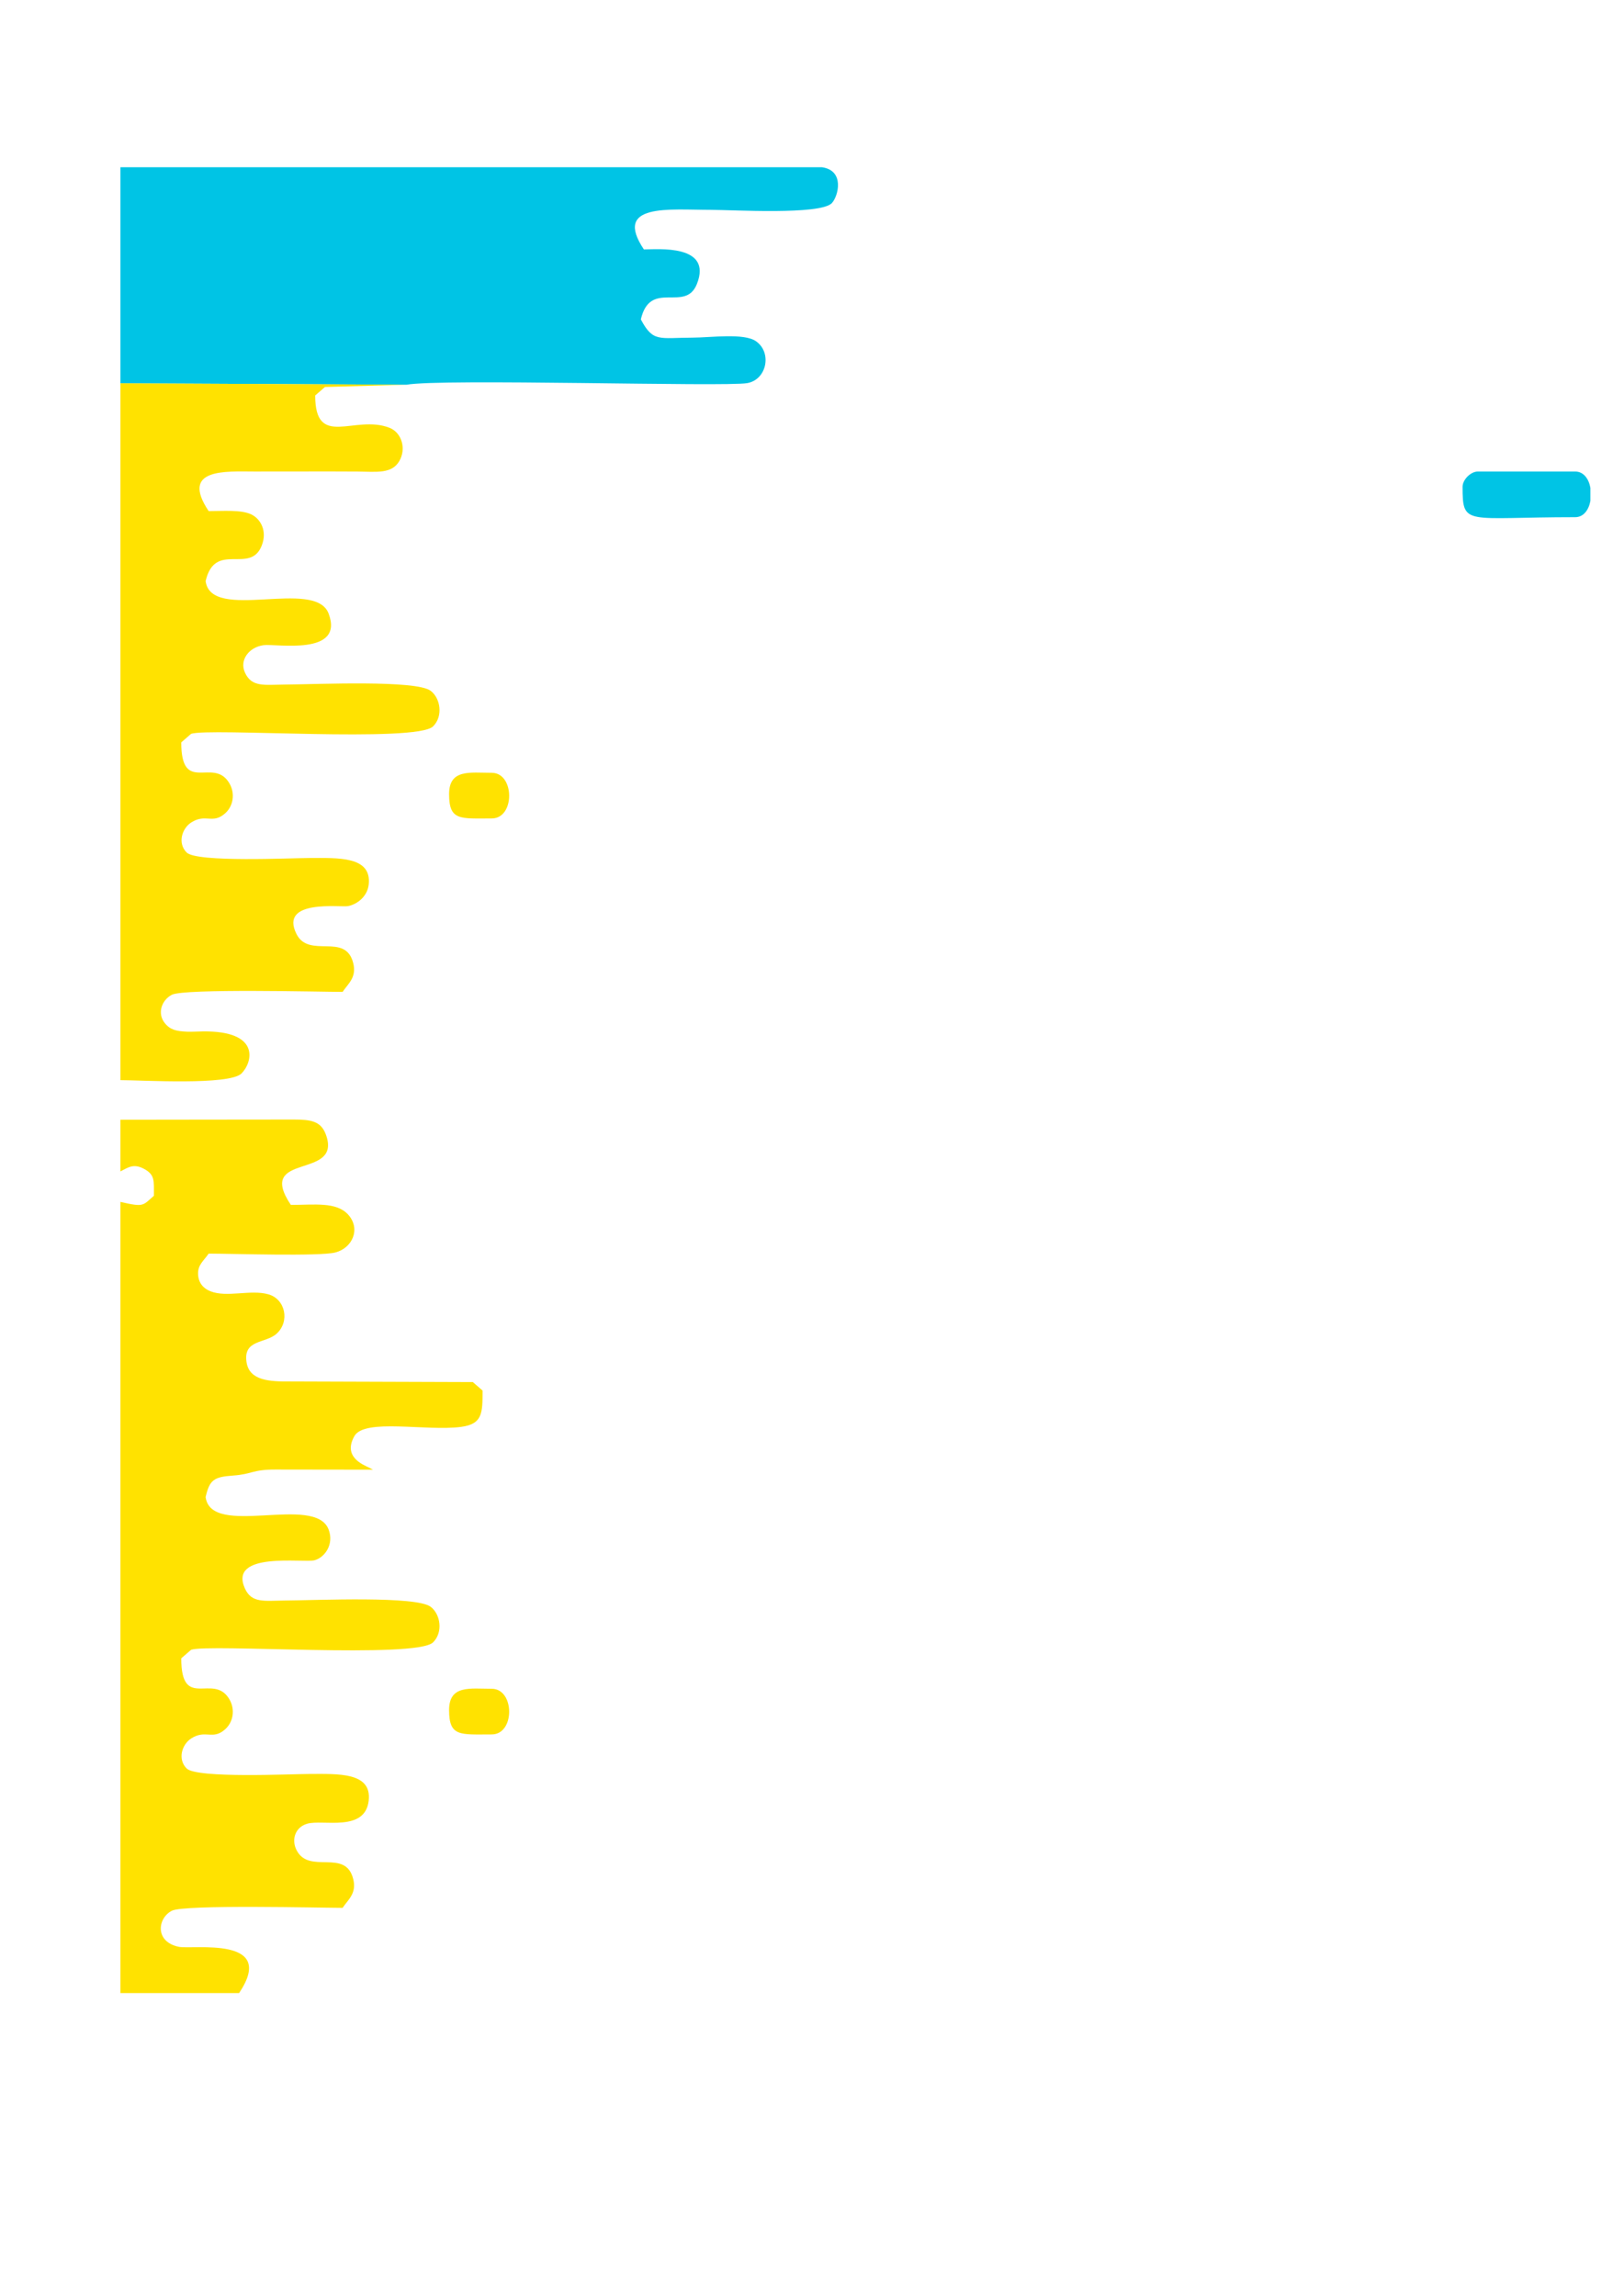<?xml version="1.0" encoding="UTF-8"?>
<!DOCTYPE svg PUBLIC "-//W3C//DTD SVG 1.1//EN" "http://www.w3.org/Graphics/SVG/1.1/DTD/svg11.dtd">
<!-- Creator: CorelDRAW 2017 -->
<svg xmlns="http://www.w3.org/2000/svg" xml:space="preserve" width="483px" height="683px" version="1.1" style="shape-rendering:geometricPrecision; text-rendering:geometricPrecision; image-rendering:optimizeQuality; fill-rule:evenodd; clip-rule:evenodd"
viewBox="0 0 483 683.1"
 xmlns:xlink="http://www.w3.org/1999/xlink">
 <defs>
  <style type="text/css">
   <![CDATA[
    .fil1 {fill:#00C4E5}
    .fil0 {fill:#FFE200}
   ]]>
  </style>
 </defs>
 <g id="Слой_x0020_1">
  <g id="_590593424">
   <path class="fil0" d="M35.78 592.94l35.31 0c11.44,-17.09 -13.74,-12.9 -17.93,-13.76 -7.23,-1.49 -6.36,-8.55 -2.06,-10.74 3.72,-1.89 44.68,-0.85 50.77,-0.85 1.66,-2.48 4.22,-4.27 3.17,-8.54 -2.28,-9.29 -13.12,-1.24 -16.87,-8.65 -1.6,-3.16 -0.37,-6.8 3.15,-7.84 4.68,-1.37 17.26,2.62 18.32,-6.9 0.94,-8.5 -9.11,-7.91 -17.73,-7.9 -5.14,0 -33.41,1.38 -36.43,-1.64 -2.75,-2.75 -1.42,-7.16 1.39,-8.95 4.32,-2.73 6.29,0.61 10.02,-2.66 2.45,-2.14 3.14,-5.95 1.24,-9.09 -4.74,-7.81 -14.25,3.62 -14.25,-12.06l2.91 -2.53c5.01,-1.89 67.06,2.72 72.01,-2.24 3.05,-3.05 2.16,-8.39 -0.73,-10.57 -4.35,-3.28 -33.41,-1.94 -43.41,-1.86 -6.09,0.05 -9.85,0.86 -11.85,-3.6 -5,-11.11 17.5,-7.52 20.71,-8.38 2.97,-0.79 5.88,-4.65 4.2,-9.13 -3.99,-10.68 -34.99,2.66 -36.59,-9.68 1.18,-5.07 2.42,-5.99 8.09,-6.38 5.82,-0.41 5.73,-1.81 12.7,-1.8 9.66,0.03 19.33,0.04 29,0.04l-1.19 -0.62c-1.67,-0.83 -7.87,-3.14 -4.35,-9.37 3.03,-5.36 21.46,-1.38 31.74,-2.74 6.35,-0.85 6.39,-4.02 6.39,-10.81l-2.91 -2.52 -54.15 -0.18c-6.23,0.05 -12.3,-0.2 -13.15,-5.73 -1.05,-6.85 5.63,-5.49 8.94,-8.48 3.99,-3.61 2.65,-10.28 -2.44,-11.72 -5.32,-1.51 -12.27,1.04 -17.22,-0.9 -2.14,-0.83 -3.56,-2.49 -3.69,-5 -0.15,-2.91 1.7,-4.06 3.14,-6.21 6.9,0 33,0.87 37.68,-0.34 5.09,-1.32 7.64,-7.01 3.82,-11.26 -3.5,-3.88 -10.04,-2.89 -17.05,-2.89 -10.75,-16.04 15.69,-7.21 10.35,-21.11 -1.48,-3.84 -4.5,-4.28 -9.4,-4.29 -17.21,-0.01 -34.44,0.06 -51.65,0.06l0 15.39c2.45,-1.3 4,-2.39 7.01,-0.78 3.29,1.77 2.95,3.44 2.95,8.02 -3.35,2.9 -2.86,3.46 -9.96,1.81l0 235.38z"/>
   <path class="fil1" d="M35.78 114.03l85.1 0.43c10.3,-1.89 94.55,0.68 101.34,-0.48 5.8,-1 7.49,-9.05 2.61,-12.47 -3.57,-2.5 -13.53,-1.07 -18.85,-1.06 -9.99,0.03 -11.75,1.45 -15.39,-5.43 2.81,-12.07 13.24,-1.83 16.68,-10.55 4.69,-11.89 -11.71,-10.27 -15.78,-10.27 -9.25,-13.82 7.49,-11.77 19.92,-11.77 6.33,0 32.69,1.6 36.02,-2.03 1.89,-2.06 3.88,-9.68 -2.97,-10.65l-57.49 0c-50.4,0 -100.8,0 -151.19,0l0 64.28z"/>
   <path class="fil0" d="M120.88 114.46l-85.1 -0.43 0 207.32c6.5,0 32.43,1.61 36.03,-2 3.22,-3.21 5.88,-12.75 -11.58,-12.5 -1.37,0.02 -3.29,0.13 -4.6,0.08 -3.2,-0.14 -5.01,-0.54 -6.62,-2.52 -2.43,-2.99 -0.87,-6.97 2.09,-8.47 3.72,-1.89 44.68,-0.85 50.77,-0.85 1.66,-2.48 4.22,-4.27 3.17,-8.54 -2.28,-9.28 -13.12,-1.24 -16.87,-8.65 -5.31,-10.52 13.19,-7.9 15.33,-8.33 2.78,-0.56 5.74,-2.89 6.14,-6.41 0.94,-8.5 -9.11,-7.91 -17.73,-7.9 -5.14,0 -33.41,1.38 -36.43,-1.64 -2.75,-2.75 -1.42,-7.16 1.39,-8.95 4.32,-2.73 6.29,0.61 10.02,-2.66 2.45,-2.14 3.14,-5.95 1.24,-9.09 -4.74,-7.81 -14.25,3.62 -14.25,-12.06l2.91 -2.53c5.01,-1.89 67.06,2.72 72.01,-2.24 3.05,-3.05 2.16,-8.39 -0.73,-10.57 -4.35,-3.28 -33.41,-1.94 -43.41,-1.86 -6.09,0.05 -9.85,0.86 -11.85,-3.6 -1.7,-3.76 1.3,-7.57 5.57,-8.12 3.74,-0.49 24.08,3.29 19.34,-9.39 -3.99,-10.68 -34.99,2.66 -36.59,-9.68 2.81,-12.06 13.24,-1.82 16.68,-10.54 1.74,-4.41 -0.38,-8.03 -3.16,-9.32 -3.04,-1.41 -8.24,-0.96 -12.62,-0.96 -8.58,-12.82 5.1,-11.78 13.58,-11.77 10.26,0.02 20.53,-0.06 30.79,0.01 5.59,0.04 10.09,0.76 12.34,-3.12 2.14,-3.67 0.73,-8.48 -2.94,-9.91 -10.37,-4.04 -22.08,6.42 -22.08,-9.61l2.91 -2.52 24.25 -0.67z"/>
   <path class="fil1" d="M435.02 144.81c0,11.87 0.88,9.05 33.5,9.05 2.53,0 4.04,-2.21 4.52,-4.85l0 -3.88c-0.48,-2.64 -1.99,-4.85 -4.52,-4.85l-28.97 0c-2.11,0 -4.53,2.42 -4.53,4.53z"/>
   <path class="fil0" d="M133.55 508.75c0,7.99 3.28,7.24 12.68,7.24 6.98,0 6.86,-13.58 0,-13.58 -6.47,0 -12.68,-1.19 -12.68,6.34z"/>
   <path class="fil0" d="M133.55 236.25c0,7.99 3.28,7.24 12.68,7.24 6.98,0 6.86,-13.58 0,-13.58 -6.47,0 -12.68,-1.19 -12.68,6.34z"/>
  </g>
 </g>
</svg>
